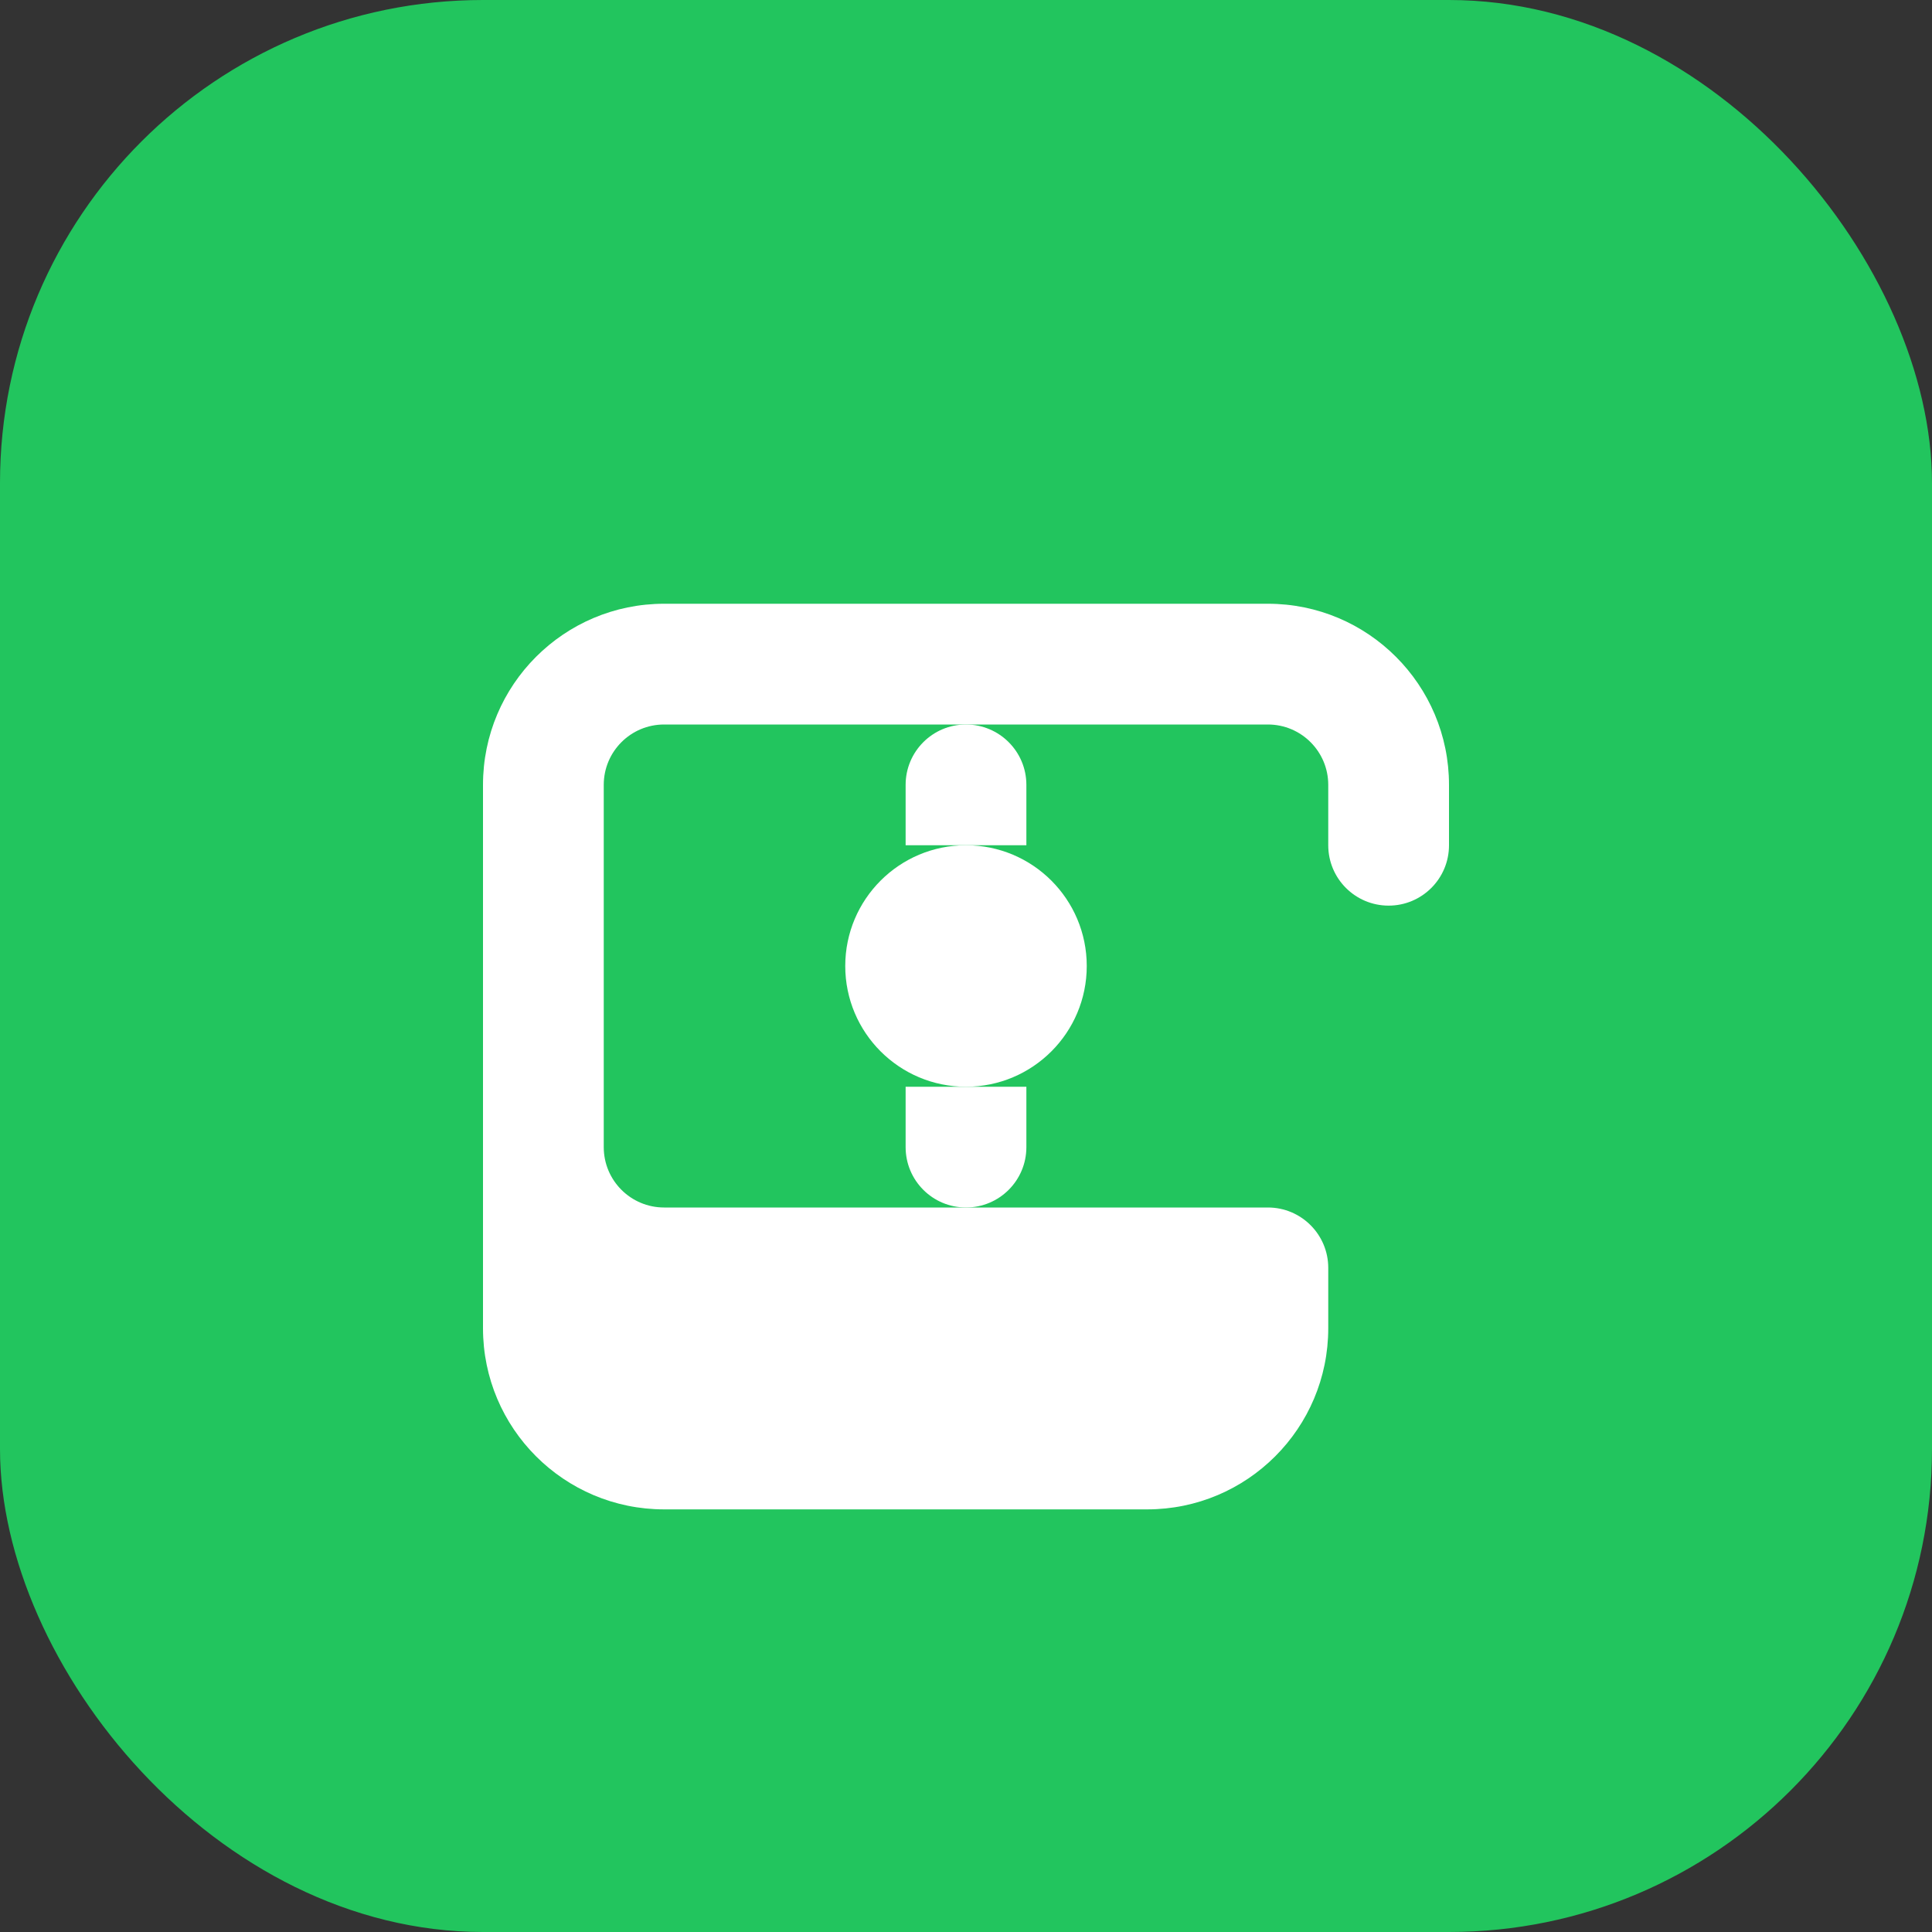 <svg width="512" height="512" viewBox="0 0 512 512" fill="none" xmlns="http://www.w3.org/2000/svg">
<rect x="0" y="0" width="512" height="512" fill="#333333" stroke="none"/>
<rect width="512" height="512" rx="128" fill="#22C55E"/>
<path d="M176 160h160c26.51 0 48 21.49 48 48v16c0 8.84-7.16 16-16 16s-16-7.16-16-16v-16c0-8.84-7.16-16-16-16H176c-8.84 0-16 7.16-16 16v96c0 8.84 7.16 16 16 16h160c8.84 0 16 7.16 16 16v16c0 26.51-21.49 48-48 48H176c-26.51 0-48-21.49-48-48V208c0-26.51 21.49-48 48-48z" fill="white"/>
<circle cx="256" cy="256" r="32" fill="white"/>
<path d="M240 224v-16c0-8.84 7.16-16 16-16s16 7.16 16 16v16h-32z" fill="white"/>
<path d="M240 288v16c0 8.84 7.16 16 16 16s16-7.16 16-16v-16h-32z" fill="white"/>
</svg>